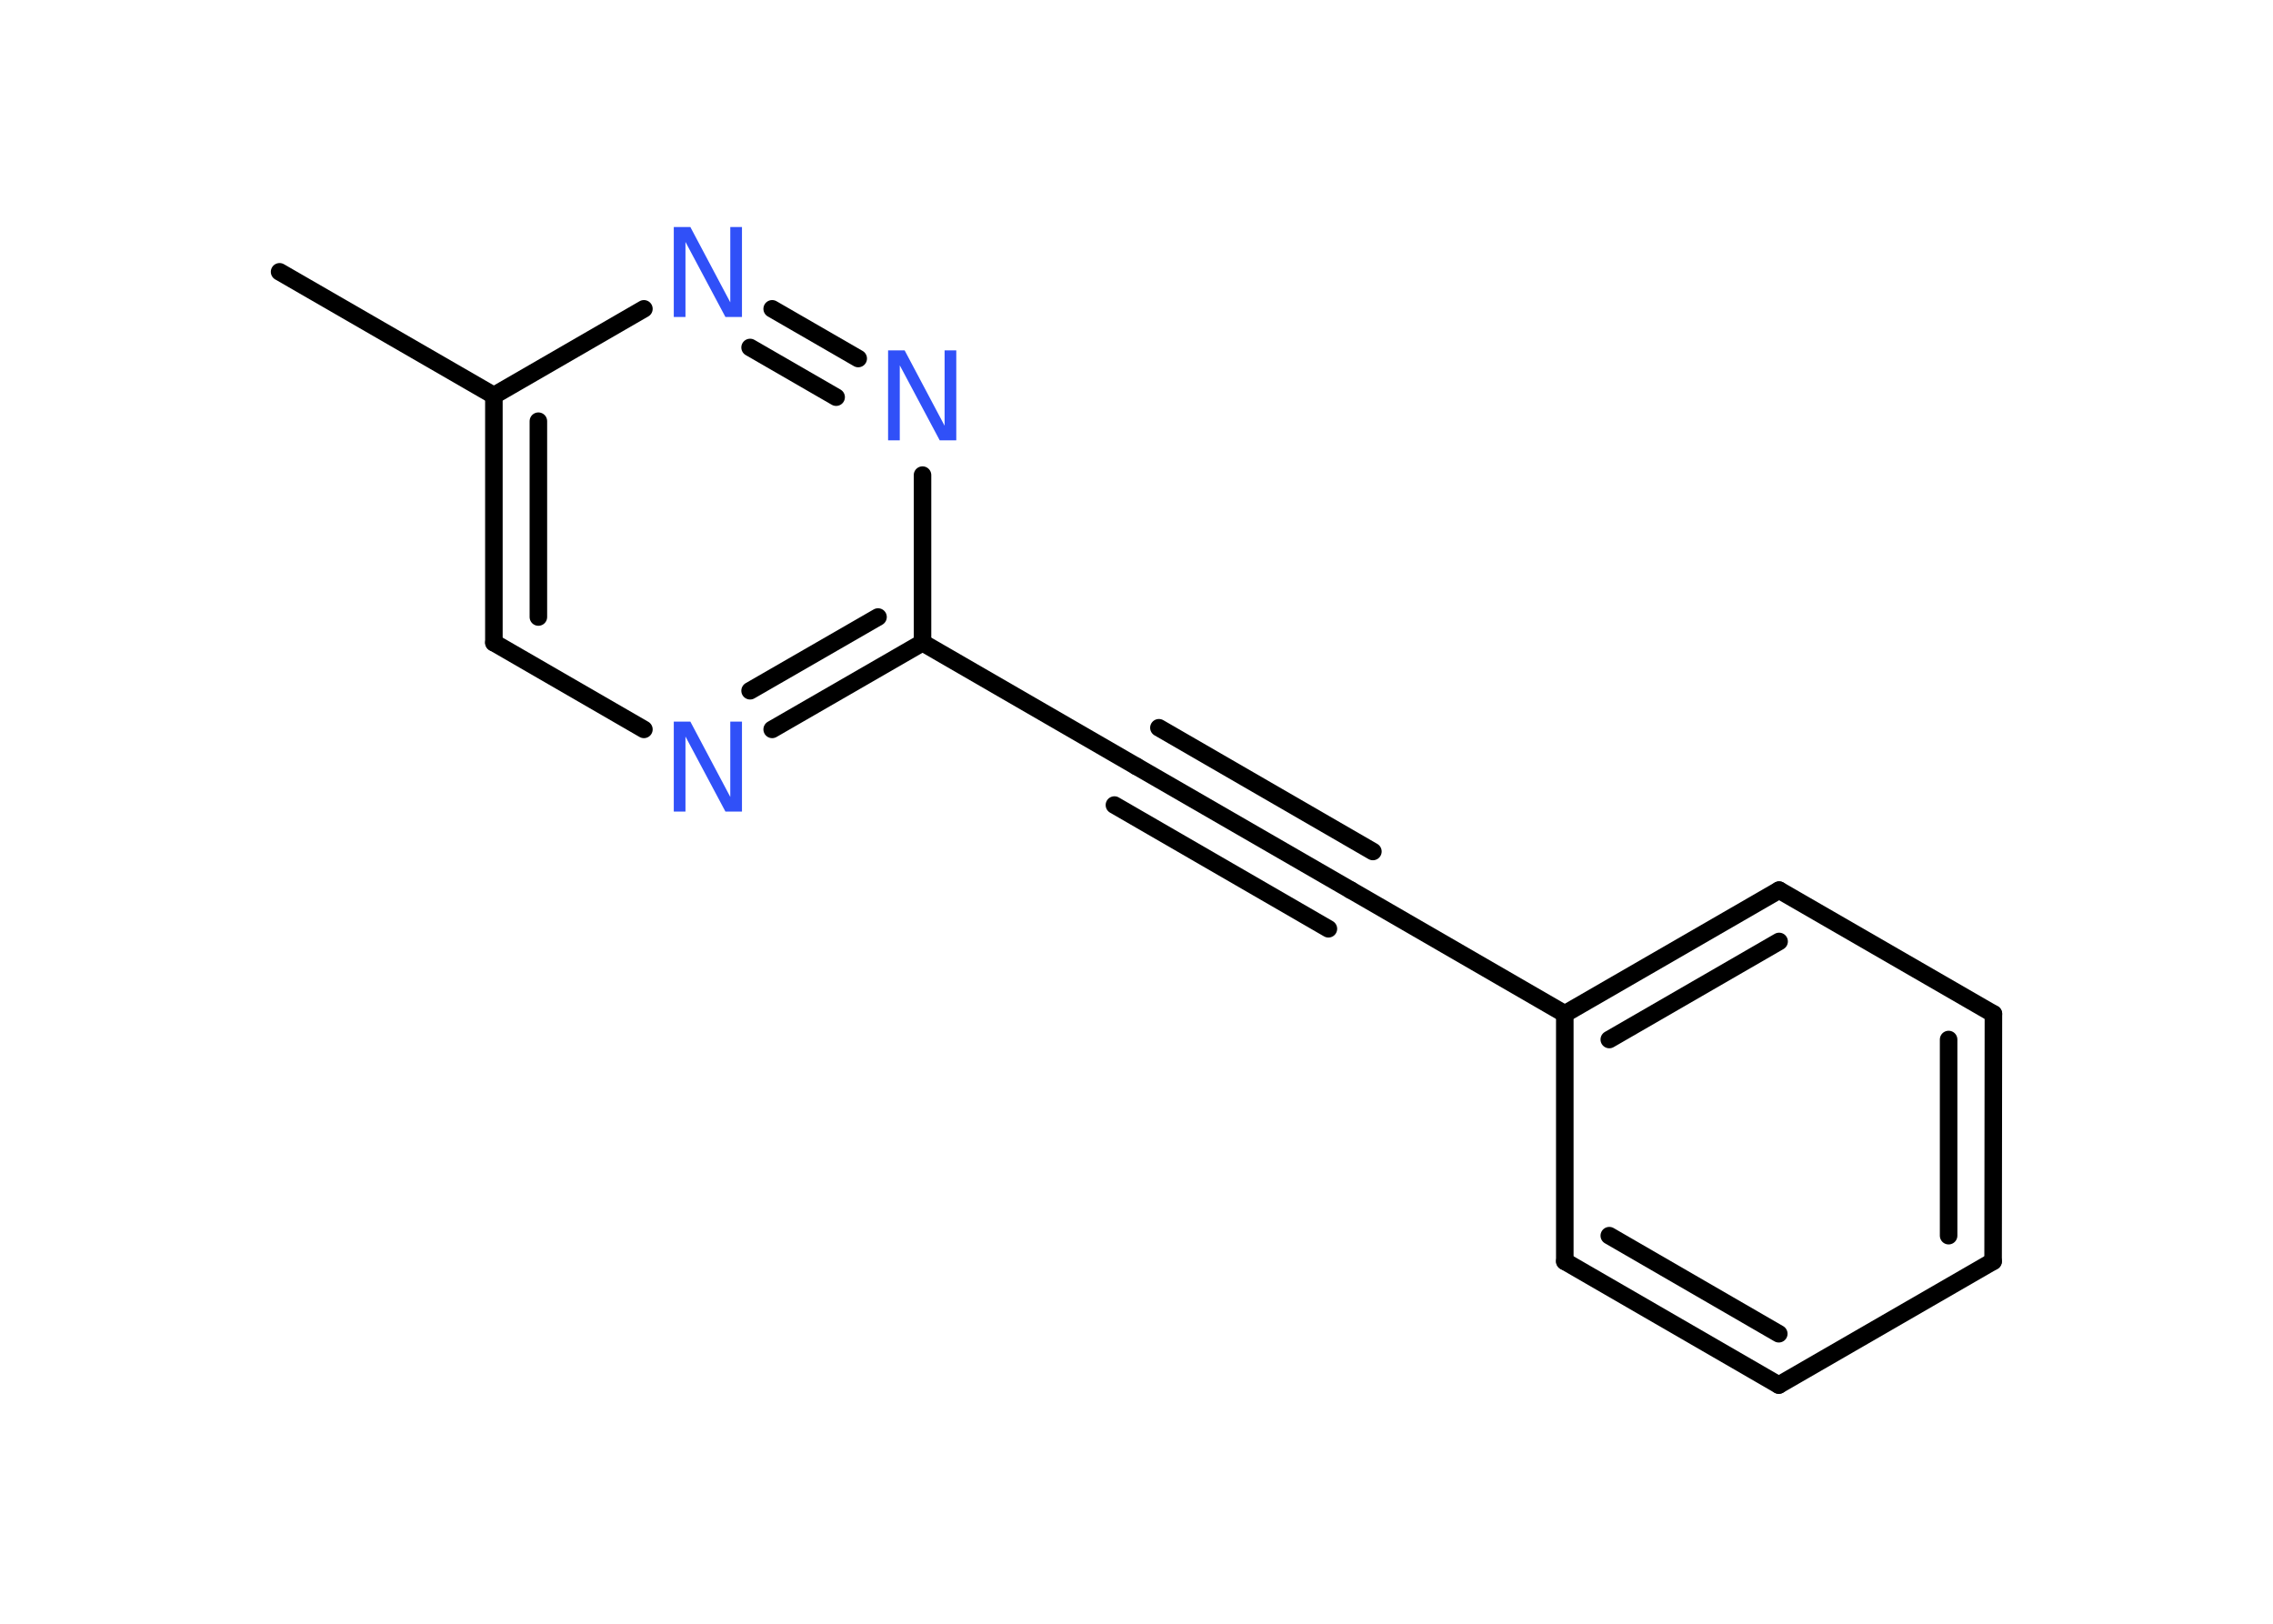 <?xml version='1.0' encoding='UTF-8'?>
<!DOCTYPE svg PUBLIC "-//W3C//DTD SVG 1.1//EN" "http://www.w3.org/Graphics/SVG/1.1/DTD/svg11.dtd">
<svg version='1.2' xmlns='http://www.w3.org/2000/svg' xmlns:xlink='http://www.w3.org/1999/xlink' width='70.0mm' height='50.0mm' viewBox='0 0 70.0 50.0'>
  <desc>Generated by the Chemistry Development Kit (http://github.com/cdk)</desc>
  <g stroke-linecap='round' stroke-linejoin='round' stroke='#000000' stroke-width='.54' fill='#3050F8'>
    <rect x='.0' y='.0' width='70.0' height='50.0' fill='#FFFFFF' stroke='none'/>
    <g id='mol1' class='mol'>
      <line id='mol1bnd1' class='bond' x1='8.61' y1='8.37' x2='15.21' y2='12.18'/>
      <g id='mol1bnd2' class='bond'>
        <line x1='15.21' y1='12.18' x2='15.21' y2='19.79'/>
        <line x1='16.58' y1='12.97' x2='16.58' y2='19.0'/>
      </g>
      <line id='mol1bnd3' class='bond' x1='15.21' y1='19.79' x2='19.83' y2='22.46'/>
      <g id='mol1bnd4' class='bond'>
        <line x1='23.78' y1='22.46' x2='28.41' y2='19.79'/>
        <line x1='23.1' y1='21.27' x2='27.04' y2='19.0'/>
      </g>
      <line id='mol1bnd5' class='bond' x1='28.41' y1='19.79' x2='35.0' y2='23.6'/>
      <g id='mol1bnd6' class='bond'>
        <line x1='35.0' y1='23.6' x2='41.6' y2='27.41'/>
        <line x1='35.69' y1='22.41' x2='42.28' y2='26.22'/>
        <line x1='34.32' y1='24.79' x2='40.91' y2='28.6'/>
      </g>
      <line id='mol1bnd7' class='bond' x1='41.6' y1='27.41' x2='48.19' y2='31.22'/>
      <g id='mol1bnd8' class='bond'>
        <line x1='54.79' y1='27.41' x2='48.19' y2='31.22'/>
        <line x1='54.79' y1='28.99' x2='49.56' y2='32.01'/>
      </g>
      <line id='mol1bnd9' class='bond' x1='54.79' y1='27.41' x2='61.39' y2='31.22'/>
      <g id='mol1bnd10' class='bond'>
        <line x1='61.38' y1='38.84' x2='61.39' y2='31.22'/>
        <line x1='60.01' y1='38.05' x2='60.01' y2='32.01'/>
      </g>
      <line id='mol1bnd11' class='bond' x1='61.38' y1='38.84' x2='54.78' y2='42.65'/>
      <g id='mol1bnd12' class='bond'>
        <line x1='48.19' y1='38.84' x2='54.78' y2='42.65'/>
        <line x1='49.56' y1='38.05' x2='54.78' y2='41.07'/>
      </g>
      <line id='mol1bnd13' class='bond' x1='48.19' y1='31.22' x2='48.19' y2='38.84'/>
      <line id='mol1bnd14' class='bond' x1='28.41' y1='19.79' x2='28.41' y2='14.63'/>
      <g id='mol1bnd15' class='bond'>
        <line x1='26.43' y1='11.04' x2='23.78' y2='9.51'/>
        <line x1='25.75' y1='12.23' x2='23.1' y2='10.7'/>
      </g>
      <line id='mol1bnd16' class='bond' x1='15.21' y1='12.18' x2='19.83' y2='9.51'/>
      <path id='mol1atm4' class='atom' d='M20.76 22.22h.5l1.23 2.32v-2.32h.36v2.77h-.51l-1.23 -2.31v2.31h-.36v-2.77z' stroke='none'/>
      <path id='mol1atm14' class='atom' d='M27.36 10.79h.5l1.23 2.32v-2.32h.36v2.77h-.51l-1.23 -2.31v2.31h-.36v-2.77z' stroke='none'/>
      <path id='mol1atm15' class='atom' d='M20.76 6.99h.5l1.23 2.32v-2.32h.36v2.77h-.51l-1.23 -2.31v2.31h-.36v-2.77z' stroke='none'/>
    </g>
  </g>
</svg>
